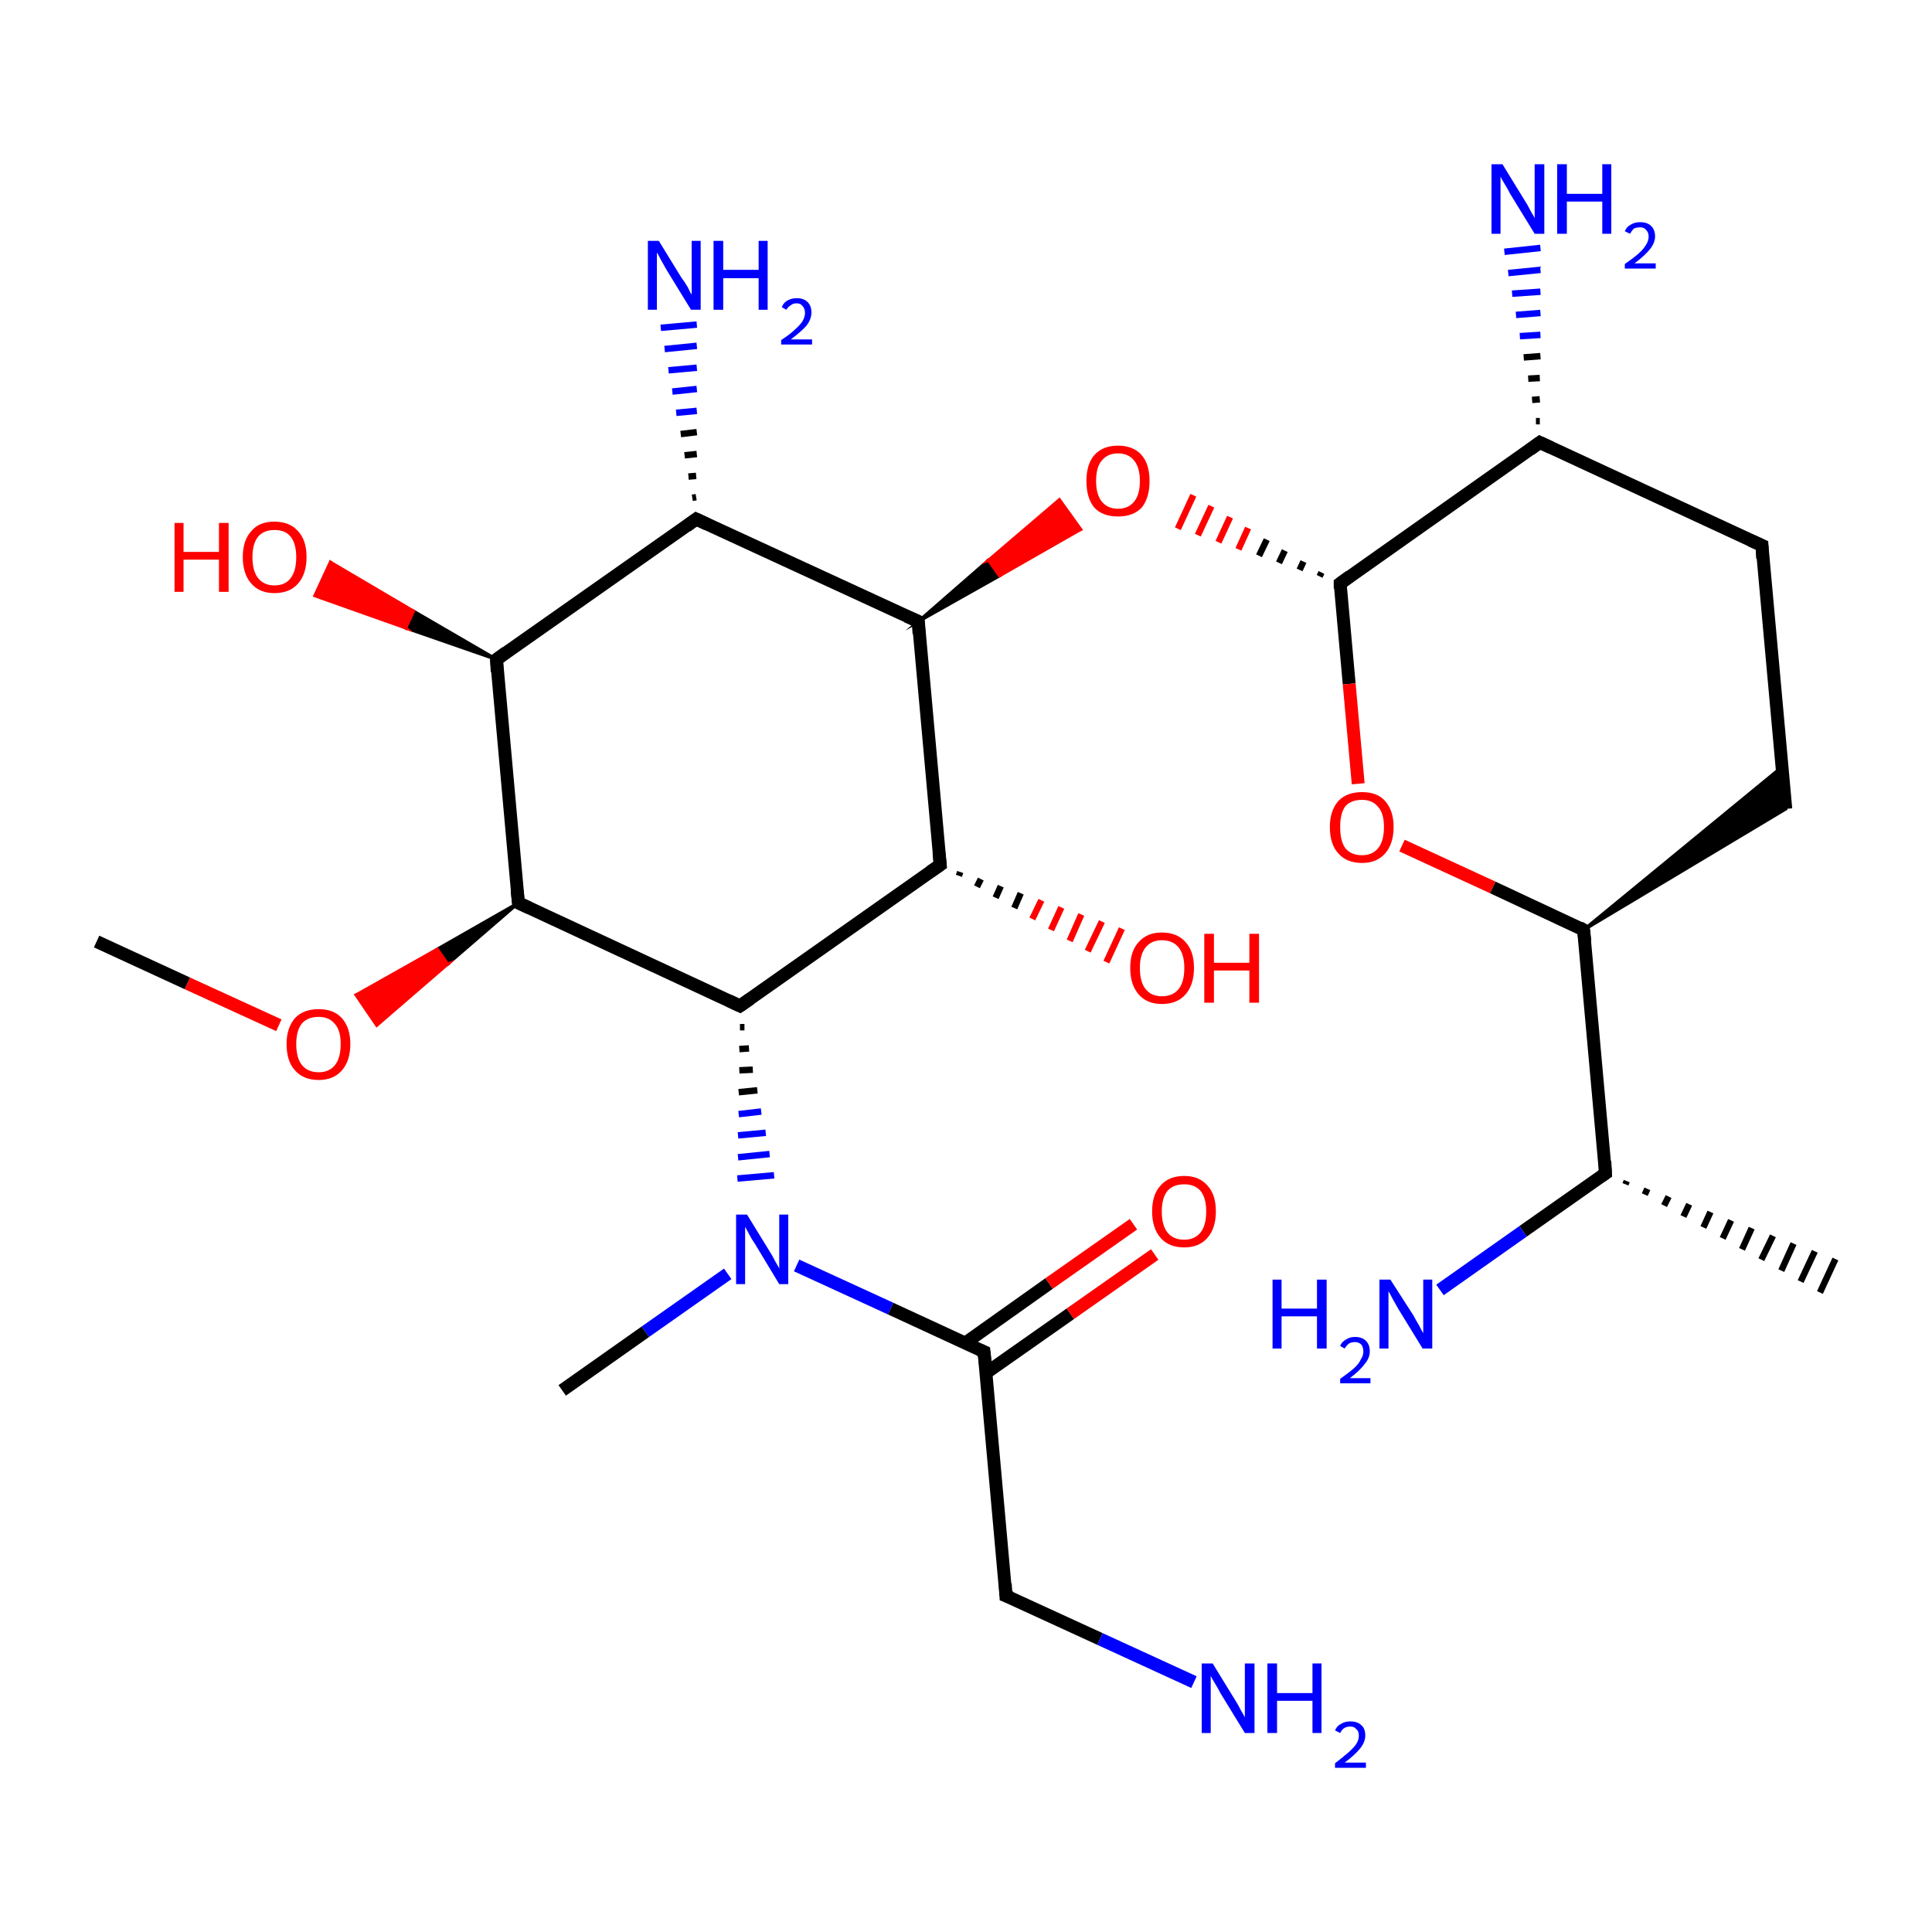 <?xml version='1.0' encoding='iso-8859-1'?>
<svg version='1.1' baseProfile='full'
              xmlns='http://www.w3.org/2000/svg'
                      xmlns:rdkit='http://www.rdkit.org/xml'
                      xmlns:xlink='http://www.w3.org/1999/xlink'
                  xml:space='preserve'
width='300px' height='300px' viewBox='0 0 300 300'>
<!-- END OF HEADER -->
<rect style='opacity:1.0;fill:#FFFFFF;stroke:none' width='300.0' height='300.0' x='0.0' y='0.0'> </rect>
<path class='bond-0 atom-0 atom-1' d='M 15.0,146.2 L 29.1,152.7' style='fill:none;fill-rule:evenodd;stroke:#000000;stroke-width:2.0px;stroke-linecap:butt;stroke-linejoin:miter;stroke-opacity:1' />
<path class='bond-0 atom-0 atom-1' d='M 29.1,152.7 L 43.3,159.2' style='fill:none;fill-rule:evenodd;stroke:#FF0000;stroke-width:2.0px;stroke-linecap:butt;stroke-linejoin:miter;stroke-opacity:1' />
<path class='bond-1 atom-2 atom-1' d='M 80.5,140.2 L 69.5,149.7 L 67.9,147.4 Z' style='fill:#000000;fill-rule:evenodd;fill-opacity:1;stroke:#000000;stroke-width:0.5px;stroke-linecap:butt;stroke-linejoin:miter;stroke-miterlimit:10;stroke-opacity:1;' />
<path class='bond-1 atom-2 atom-1' d='M 69.5,149.7 L 55.3,154.5 L 58.5,159.2 Z' style='fill:#FF0000;fill-rule:evenodd;fill-opacity:1;stroke:#FF0000;stroke-width:0.5px;stroke-linecap:butt;stroke-linejoin:miter;stroke-miterlimit:10;stroke-opacity:1;' />
<path class='bond-1 atom-2 atom-1' d='M 69.5,149.7 L 67.9,147.4 L 55.3,154.5 Z' style='fill:#FF0000;fill-rule:evenodd;fill-opacity:1;stroke:#FF0000;stroke-width:0.5px;stroke-linecap:butt;stroke-linejoin:miter;stroke-miterlimit:10;stroke-opacity:1;' />
<path class='bond-2 atom-2 atom-3' d='M 80.5,140.2 L 77.1,102.4' style='fill:none;fill-rule:evenodd;stroke:#000000;stroke-width:2.0px;stroke-linecap:butt;stroke-linejoin:miter;stroke-opacity:1' />
<path class='bond-3 atom-3 atom-4' d='M 77.1,102.4 L 63.0,97.5 L 64.2,94.9 Z' style='fill:#000000;fill-rule:evenodd;fill-opacity:1;stroke:#000000;stroke-width:0.5px;stroke-linecap:butt;stroke-linejoin:miter;stroke-miterlimit:10;stroke-opacity:1;' />
<path class='bond-3 atom-3 atom-4' d='M 63.0,97.5 L 51.3,87.3 L 48.9,92.5 Z' style='fill:#FF0000;fill-rule:evenodd;fill-opacity:1;stroke:#FF0000;stroke-width:0.5px;stroke-linecap:butt;stroke-linejoin:miter;stroke-miterlimit:10;stroke-opacity:1;' />
<path class='bond-3 atom-3 atom-4' d='M 63.0,97.5 L 64.2,94.9 L 51.3,87.3 Z' style='fill:#FF0000;fill-rule:evenodd;fill-opacity:1;stroke:#FF0000;stroke-width:0.5px;stroke-linecap:butt;stroke-linejoin:miter;stroke-miterlimit:10;stroke-opacity:1;' />
<path class='bond-4 atom-3 atom-5' d='M 77.1,102.4 L 108.1,80.6' style='fill:none;fill-rule:evenodd;stroke:#000000;stroke-width:2.0px;stroke-linecap:butt;stroke-linejoin:miter;stroke-opacity:1' />
<path class='bond-5 atom-5 atom-6' d='M 107.5,77.3 L 108.1,77.2' style='fill:none;fill-rule:evenodd;stroke:#000000;stroke-width:1.0px;stroke-linecap:butt;stroke-linejoin:miter;stroke-opacity:1' />
<path class='bond-5 atom-5 atom-6' d='M 106.9,74.0 L 108.1,73.9' style='fill:none;fill-rule:evenodd;stroke:#000000;stroke-width:1.0px;stroke-linecap:butt;stroke-linejoin:miter;stroke-opacity:1' />
<path class='bond-5 atom-5 atom-6' d='M 106.3,70.7 L 108.2,70.5' style='fill:none;fill-rule:evenodd;stroke:#000000;stroke-width:1.0px;stroke-linecap:butt;stroke-linejoin:miter;stroke-opacity:1' />
<path class='bond-5 atom-5 atom-6' d='M 105.7,67.4 L 108.2,67.1' style='fill:none;fill-rule:evenodd;stroke:#000000;stroke-width:1.0px;stroke-linecap:butt;stroke-linejoin:miter;stroke-opacity:1' />
<path class='bond-5 atom-5 atom-6' d='M 105.0,64.1 L 108.2,63.8' style='fill:none;fill-rule:evenodd;stroke:#0000FF;stroke-width:1.0px;stroke-linecap:butt;stroke-linejoin:miter;stroke-opacity:1' />
<path class='bond-5 atom-5 atom-6' d='M 104.4,60.8 L 108.2,60.4' style='fill:none;fill-rule:evenodd;stroke:#0000FF;stroke-width:1.0px;stroke-linecap:butt;stroke-linejoin:miter;stroke-opacity:1' />
<path class='bond-5 atom-5 atom-6' d='M 103.8,57.5 L 108.2,57.1' style='fill:none;fill-rule:evenodd;stroke:#0000FF;stroke-width:1.0px;stroke-linecap:butt;stroke-linejoin:miter;stroke-opacity:1' />
<path class='bond-5 atom-5 atom-6' d='M 103.2,54.2 L 108.2,53.7' style='fill:none;fill-rule:evenodd;stroke:#0000FF;stroke-width:1.0px;stroke-linecap:butt;stroke-linejoin:miter;stroke-opacity:1' />
<path class='bond-5 atom-5 atom-6' d='M 102.6,50.9 L 108.2,50.4' style='fill:none;fill-rule:evenodd;stroke:#0000FF;stroke-width:1.0px;stroke-linecap:butt;stroke-linejoin:miter;stroke-opacity:1' />
<path class='bond-6 atom-5 atom-7' d='M 108.1,80.6 L 142.6,96.5' style='fill:none;fill-rule:evenodd;stroke:#000000;stroke-width:2.0px;stroke-linecap:butt;stroke-linejoin:miter;stroke-opacity:1' />
<path class='bond-7 atom-7 atom-8' d='M 142.6,96.5 L 153.5,87.0 L 155.2,89.4 Z' style='fill:#000000;fill-rule:evenodd;fill-opacity:1;stroke:#000000;stroke-width:0.5px;stroke-linecap:butt;stroke-linejoin:miter;stroke-miterlimit:10;stroke-opacity:1;' />
<path class='bond-7 atom-7 atom-8' d='M 153.5,87.0 L 167.8,82.2 L 164.5,77.6 Z' style='fill:#FF0000;fill-rule:evenodd;fill-opacity:1;stroke:#FF0000;stroke-width:0.5px;stroke-linecap:butt;stroke-linejoin:miter;stroke-miterlimit:10;stroke-opacity:1;' />
<path class='bond-7 atom-7 atom-8' d='M 153.5,87.0 L 155.2,89.4 L 167.8,82.2 Z' style='fill:#FF0000;fill-rule:evenodd;fill-opacity:1;stroke:#FF0000;stroke-width:0.5px;stroke-linecap:butt;stroke-linejoin:miter;stroke-miterlimit:10;stroke-opacity:1;' />
<path class='bond-8 atom-9 atom-8' d='M 205.2,88.9 L 204.9,89.5' style='fill:none;fill-rule:evenodd;stroke:#000000;stroke-width:1.0px;stroke-linecap:butt;stroke-linejoin:miter;stroke-opacity:1' />
<path class='bond-8 atom-9 atom-8' d='M 202.4,87.2 L 201.8,88.5' style='fill:none;fill-rule:evenodd;stroke:#000000;stroke-width:1.0px;stroke-linecap:butt;stroke-linejoin:miter;stroke-opacity:1' />
<path class='bond-8 atom-9 atom-8' d='M 199.5,85.5 L 198.6,87.4' style='fill:none;fill-rule:evenodd;stroke:#000000;stroke-width:1.0px;stroke-linecap:butt;stroke-linejoin:miter;stroke-opacity:1' />
<path class='bond-8 atom-9 atom-8' d='M 196.7,83.8 L 195.5,86.3' style='fill:none;fill-rule:evenodd;stroke:#000000;stroke-width:1.0px;stroke-linecap:butt;stroke-linejoin:miter;stroke-opacity:1' />
<path class='bond-8 atom-9 atom-8' d='M 193.8,82.0 L 192.3,85.3' style='fill:none;fill-rule:evenodd;stroke:#FF0000;stroke-width:1.0px;stroke-linecap:butt;stroke-linejoin:miter;stroke-opacity:1' />
<path class='bond-8 atom-9 atom-8' d='M 191.0,80.3 L 189.2,84.2' style='fill:none;fill-rule:evenodd;stroke:#FF0000;stroke-width:1.0px;stroke-linecap:butt;stroke-linejoin:miter;stroke-opacity:1' />
<path class='bond-8 atom-9 atom-8' d='M 188.1,78.6 L 186.0,83.1' style='fill:none;fill-rule:evenodd;stroke:#FF0000;stroke-width:1.0px;stroke-linecap:butt;stroke-linejoin:miter;stroke-opacity:1' />
<path class='bond-8 atom-9 atom-8' d='M 185.3,76.9 L 182.9,82.1' style='fill:none;fill-rule:evenodd;stroke:#FF0000;stroke-width:1.0px;stroke-linecap:butt;stroke-linejoin:miter;stroke-opacity:1' />
<path class='bond-9 atom-9 atom-10' d='M 208.1,90.6 L 209.5,106.2' style='fill:none;fill-rule:evenodd;stroke:#000000;stroke-width:2.0px;stroke-linecap:butt;stroke-linejoin:miter;stroke-opacity:1' />
<path class='bond-9 atom-9 atom-10' d='M 209.5,106.2 L 210.9,121.7' style='fill:none;fill-rule:evenodd;stroke:#FF0000;stroke-width:2.0px;stroke-linecap:butt;stroke-linejoin:miter;stroke-opacity:1' />
<path class='bond-10 atom-10 atom-11' d='M 217.7,131.3 L 231.8,137.8' style='fill:none;fill-rule:evenodd;stroke:#FF0000;stroke-width:2.0px;stroke-linecap:butt;stroke-linejoin:miter;stroke-opacity:1' />
<path class='bond-10 atom-10 atom-11' d='M 231.8,137.8 L 245.9,144.4' style='fill:none;fill-rule:evenodd;stroke:#000000;stroke-width:2.0px;stroke-linecap:butt;stroke-linejoin:miter;stroke-opacity:1' />
<path class='bond-11 atom-11 atom-12' d='M 245.9,144.4 L 249.3,182.2' style='fill:none;fill-rule:evenodd;stroke:#000000;stroke-width:2.0px;stroke-linecap:butt;stroke-linejoin:miter;stroke-opacity:1' />
<path class='bond-12 atom-12 atom-13' d='M 252.6,183.4 L 252.4,183.9' style='fill:none;fill-rule:evenodd;stroke:#000000;stroke-width:1.0px;stroke-linecap:butt;stroke-linejoin:miter;stroke-opacity:1' />
<path class='bond-12 atom-12 atom-13' d='M 255.8,184.6 L 255.4,185.5' style='fill:none;fill-rule:evenodd;stroke:#000000;stroke-width:1.0px;stroke-linecap:butt;stroke-linejoin:miter;stroke-opacity:1' />
<path class='bond-12 atom-12 atom-13' d='M 259.1,185.8 L 258.4,187.2' style='fill:none;fill-rule:evenodd;stroke:#000000;stroke-width:1.0px;stroke-linecap:butt;stroke-linejoin:miter;stroke-opacity:1' />
<path class='bond-12 atom-12 atom-13' d='M 262.3,187.0 L 261.4,188.9' style='fill:none;fill-rule:evenodd;stroke:#000000;stroke-width:1.0px;stroke-linecap:butt;stroke-linejoin:miter;stroke-opacity:1' />
<path class='bond-12 atom-12 atom-13' d='M 265.6,188.2 L 264.5,190.6' style='fill:none;fill-rule:evenodd;stroke:#000000;stroke-width:1.0px;stroke-linecap:butt;stroke-linejoin:miter;stroke-opacity:1' />
<path class='bond-12 atom-12 atom-13' d='M 268.8,189.5 L 267.5,192.3' style='fill:none;fill-rule:evenodd;stroke:#000000;stroke-width:1.0px;stroke-linecap:butt;stroke-linejoin:miter;stroke-opacity:1' />
<path class='bond-12 atom-12 atom-13' d='M 272.0,190.7 L 270.5,194.0' style='fill:none;fill-rule:evenodd;stroke:#000000;stroke-width:1.0px;stroke-linecap:butt;stroke-linejoin:miter;stroke-opacity:1' />
<path class='bond-12 atom-12 atom-13' d='M 275.3,191.9 L 273.5,195.6' style='fill:none;fill-rule:evenodd;stroke:#000000;stroke-width:1.0px;stroke-linecap:butt;stroke-linejoin:miter;stroke-opacity:1' />
<path class='bond-12 atom-12 atom-13' d='M 278.5,193.1 L 276.6,197.3' style='fill:none;fill-rule:evenodd;stroke:#000000;stroke-width:1.0px;stroke-linecap:butt;stroke-linejoin:miter;stroke-opacity:1' />
<path class='bond-12 atom-12 atom-13' d='M 281.8,194.3 L 279.6,199.0' style='fill:none;fill-rule:evenodd;stroke:#000000;stroke-width:1.0px;stroke-linecap:butt;stroke-linejoin:miter;stroke-opacity:1' />
<path class='bond-12 atom-12 atom-13' d='M 285.0,195.5 L 282.6,200.7' style='fill:none;fill-rule:evenodd;stroke:#000000;stroke-width:1.0px;stroke-linecap:butt;stroke-linejoin:miter;stroke-opacity:1' />
<path class='bond-13 atom-12 atom-14' d='M 249.3,182.2 L 236.5,191.2' style='fill:none;fill-rule:evenodd;stroke:#000000;stroke-width:2.0px;stroke-linecap:butt;stroke-linejoin:miter;stroke-opacity:1' />
<path class='bond-13 atom-12 atom-14' d='M 236.5,191.2 L 223.6,200.3' style='fill:none;fill-rule:evenodd;stroke:#0000FF;stroke-width:2.0px;stroke-linecap:butt;stroke-linejoin:miter;stroke-opacity:1' />
<path class='bond-14 atom-11 atom-15' d='M 245.9,144.4 L 276.7,119.1 L 277.3,125.6 Z' style='fill:#000000;fill-rule:evenodd;fill-opacity:1;stroke:#000000;stroke-width:0.5px;stroke-linecap:butt;stroke-linejoin:miter;stroke-miterlimit:10;stroke-opacity:1;' />
<path class='bond-15 atom-15 atom-16' d='M 277.3,125.6 L 273.6,84.7' style='fill:none;fill-rule:evenodd;stroke:#000000;stroke-width:2.0px;stroke-linecap:butt;stroke-linejoin:miter;stroke-opacity:1' />
<path class='bond-16 atom-16 atom-17' d='M 273.6,84.7 L 239.1,68.7' style='fill:none;fill-rule:evenodd;stroke:#000000;stroke-width:2.0px;stroke-linecap:butt;stroke-linejoin:miter;stroke-opacity:1' />
<path class='bond-17 atom-17 atom-18' d='M 238.5,65.4 L 239.1,65.4' style='fill:none;fill-rule:evenodd;stroke:#000000;stroke-width:1.0px;stroke-linecap:butt;stroke-linejoin:miter;stroke-opacity:1' />
<path class='bond-17 atom-17 atom-18' d='M 237.9,62.1 L 239.1,62.0' style='fill:none;fill-rule:evenodd;stroke:#000000;stroke-width:1.0px;stroke-linecap:butt;stroke-linejoin:miter;stroke-opacity:1' />
<path class='bond-17 atom-17 atom-18' d='M 237.3,58.8 L 239.1,58.7' style='fill:none;fill-rule:evenodd;stroke:#000000;stroke-width:1.0px;stroke-linecap:butt;stroke-linejoin:miter;stroke-opacity:1' />
<path class='bond-17 atom-17 atom-18' d='M 236.6,55.5 L 239.2,55.3' style='fill:none;fill-rule:evenodd;stroke:#000000;stroke-width:1.0px;stroke-linecap:butt;stroke-linejoin:miter;stroke-opacity:1' />
<path class='bond-17 atom-17 atom-18' d='M 236.0,52.2 L 239.2,52.0' style='fill:none;fill-rule:evenodd;stroke:#0000FF;stroke-width:1.0px;stroke-linecap:butt;stroke-linejoin:miter;stroke-opacity:1' />
<path class='bond-17 atom-17 atom-18' d='M 235.4,48.9 L 239.2,48.6' style='fill:none;fill-rule:evenodd;stroke:#0000FF;stroke-width:1.0px;stroke-linecap:butt;stroke-linejoin:miter;stroke-opacity:1' />
<path class='bond-17 atom-17 atom-18' d='M 234.8,45.6 L 239.2,45.3' style='fill:none;fill-rule:evenodd;stroke:#0000FF;stroke-width:1.0px;stroke-linecap:butt;stroke-linejoin:miter;stroke-opacity:1' />
<path class='bond-17 atom-17 atom-18' d='M 234.2,42.4 L 239.2,41.9' style='fill:none;fill-rule:evenodd;stroke:#0000FF;stroke-width:1.0px;stroke-linecap:butt;stroke-linejoin:miter;stroke-opacity:1' />
<path class='bond-17 atom-17 atom-18' d='M 233.6,39.1 L 239.2,38.5' style='fill:none;fill-rule:evenodd;stroke:#0000FF;stroke-width:1.0px;stroke-linecap:butt;stroke-linejoin:miter;stroke-opacity:1' />
<path class='bond-18 atom-7 atom-19' d='M 142.6,96.5 L 146.0,134.3' style='fill:none;fill-rule:evenodd;stroke:#000000;stroke-width:2.0px;stroke-linecap:butt;stroke-linejoin:miter;stroke-opacity:1' />
<path class='bond-19 atom-19 atom-20' d='M 149.1,135.4 L 148.9,136.0' style='fill:none;fill-rule:evenodd;stroke:#000000;stroke-width:1.0px;stroke-linecap:butt;stroke-linejoin:miter;stroke-opacity:1' />
<path class='bond-19 atom-19 atom-20' d='M 152.3,136.5 L 151.7,137.7' style='fill:none;fill-rule:evenodd;stroke:#000000;stroke-width:1.0px;stroke-linecap:butt;stroke-linejoin:miter;stroke-opacity:1' />
<path class='bond-19 atom-19 atom-20' d='M 155.4,137.6 L 154.6,139.4' style='fill:none;fill-rule:evenodd;stroke:#000000;stroke-width:1.0px;stroke-linecap:butt;stroke-linejoin:miter;stroke-opacity:1' />
<path class='bond-19 atom-19 atom-20' d='M 158.5,138.7 L 157.5,141.0' style='fill:none;fill-rule:evenodd;stroke:#000000;stroke-width:1.0px;stroke-linecap:butt;stroke-linejoin:miter;stroke-opacity:1' />
<path class='bond-19 atom-19 atom-20' d='M 161.7,139.8 L 160.3,142.7' style='fill:none;fill-rule:evenodd;stroke:#FF0000;stroke-width:1.0px;stroke-linecap:butt;stroke-linejoin:miter;stroke-opacity:1' />
<path class='bond-19 atom-19 atom-20' d='M 164.8,140.9 L 163.2,144.4' style='fill:none;fill-rule:evenodd;stroke:#FF0000;stroke-width:1.0px;stroke-linecap:butt;stroke-linejoin:miter;stroke-opacity:1' />
<path class='bond-19 atom-19 atom-20' d='M 167.9,142.0 L 166.1,146.1' style='fill:none;fill-rule:evenodd;stroke:#FF0000;stroke-width:1.0px;stroke-linecap:butt;stroke-linejoin:miter;stroke-opacity:1' />
<path class='bond-19 atom-19 atom-20' d='M 171.1,143.1 L 168.9,147.7' style='fill:none;fill-rule:evenodd;stroke:#FF0000;stroke-width:1.0px;stroke-linecap:butt;stroke-linejoin:miter;stroke-opacity:1' />
<path class='bond-19 atom-19 atom-20' d='M 174.2,144.2 L 171.8,149.4' style='fill:none;fill-rule:evenodd;stroke:#FF0000;stroke-width:1.0px;stroke-linecap:butt;stroke-linejoin:miter;stroke-opacity:1' />
<path class='bond-20 atom-19 atom-21' d='M 146.0,134.3 L 114.9,156.2' style='fill:none;fill-rule:evenodd;stroke:#000000;stroke-width:2.0px;stroke-linecap:butt;stroke-linejoin:miter;stroke-opacity:1' />
<path class='bond-21 atom-21 atom-22' d='M 114.9,159.5 L 115.6,159.5' style='fill:none;fill-rule:evenodd;stroke:#000000;stroke-width:1.0px;stroke-linecap:butt;stroke-linejoin:miter;stroke-opacity:1' />
<path class='bond-21 atom-21 atom-22' d='M 114.8,162.9 L 116.3,162.8' style='fill:none;fill-rule:evenodd;stroke:#000000;stroke-width:1.0px;stroke-linecap:butt;stroke-linejoin:miter;stroke-opacity:1' />
<path class='bond-21 atom-21 atom-22' d='M 114.8,166.2 L 116.9,166.1' style='fill:none;fill-rule:evenodd;stroke:#000000;stroke-width:1.0px;stroke-linecap:butt;stroke-linejoin:miter;stroke-opacity:1' />
<path class='bond-21 atom-21 atom-22' d='M 114.7,169.6 L 117.6,169.3' style='fill:none;fill-rule:evenodd;stroke:#000000;stroke-width:1.0px;stroke-linecap:butt;stroke-linejoin:miter;stroke-opacity:1' />
<path class='bond-21 atom-21 atom-22' d='M 114.7,173.0 L 118.2,172.6' style='fill:none;fill-rule:evenodd;stroke:#0000FF;stroke-width:1.0px;stroke-linecap:butt;stroke-linejoin:miter;stroke-opacity:1' />
<path class='bond-21 atom-21 atom-22' d='M 114.6,176.3 L 118.9,175.9' style='fill:none;fill-rule:evenodd;stroke:#0000FF;stroke-width:1.0px;stroke-linecap:butt;stroke-linejoin:miter;stroke-opacity:1' />
<path class='bond-21 atom-21 atom-22' d='M 114.6,179.7 L 119.5,179.2' style='fill:none;fill-rule:evenodd;stroke:#0000FF;stroke-width:1.0px;stroke-linecap:butt;stroke-linejoin:miter;stroke-opacity:1' />
<path class='bond-21 atom-21 atom-22' d='M 114.5,183.0 L 120.2,182.5' style='fill:none;fill-rule:evenodd;stroke:#0000FF;stroke-width:1.0px;stroke-linecap:butt;stroke-linejoin:miter;stroke-opacity:1' />
<path class='bond-22 atom-22 atom-23' d='M 113.0,197.8 L 100.2,206.8' style='fill:none;fill-rule:evenodd;stroke:#0000FF;stroke-width:2.0px;stroke-linecap:butt;stroke-linejoin:miter;stroke-opacity:1' />
<path class='bond-22 atom-22 atom-23' d='M 100.2,206.8 L 87.3,215.9' style='fill:none;fill-rule:evenodd;stroke:#000000;stroke-width:2.0px;stroke-linecap:butt;stroke-linejoin:miter;stroke-opacity:1' />
<path class='bond-23 atom-22 atom-24' d='M 123.7,196.5 L 138.3,203.2' style='fill:none;fill-rule:evenodd;stroke:#0000FF;stroke-width:2.0px;stroke-linecap:butt;stroke-linejoin:miter;stroke-opacity:1' />
<path class='bond-23 atom-22 atom-24' d='M 138.3,203.2 L 152.8,209.9' style='fill:none;fill-rule:evenodd;stroke:#000000;stroke-width:2.0px;stroke-linecap:butt;stroke-linejoin:miter;stroke-opacity:1' />
<path class='bond-24 atom-24 atom-25' d='M 153.1,213.2 L 166.2,204.0' style='fill:none;fill-rule:evenodd;stroke:#000000;stroke-width:2.0px;stroke-linecap:butt;stroke-linejoin:miter;stroke-opacity:1' />
<path class='bond-24 atom-24 atom-25' d='M 166.2,204.0 L 179.3,194.8' style='fill:none;fill-rule:evenodd;stroke:#FF0000;stroke-width:2.0px;stroke-linecap:butt;stroke-linejoin:miter;stroke-opacity:1' />
<path class='bond-24 atom-24 atom-25' d='M 149.8,208.6 L 162.9,199.3' style='fill:none;fill-rule:evenodd;stroke:#000000;stroke-width:2.0px;stroke-linecap:butt;stroke-linejoin:miter;stroke-opacity:1' />
<path class='bond-24 atom-24 atom-25' d='M 162.9,199.3 L 176.0,190.1' style='fill:none;fill-rule:evenodd;stroke:#FF0000;stroke-width:2.0px;stroke-linecap:butt;stroke-linejoin:miter;stroke-opacity:1' />
<path class='bond-25 atom-24 atom-26' d='M 152.8,209.9 L 156.2,247.8' style='fill:none;fill-rule:evenodd;stroke:#000000;stroke-width:2.0px;stroke-linecap:butt;stroke-linejoin:miter;stroke-opacity:1' />
<path class='bond-26 atom-26 atom-27' d='M 156.2,247.8 L 170.8,254.5' style='fill:none;fill-rule:evenodd;stroke:#000000;stroke-width:2.0px;stroke-linecap:butt;stroke-linejoin:miter;stroke-opacity:1' />
<path class='bond-26 atom-26 atom-27' d='M 170.8,254.5 L 185.4,261.2' style='fill:none;fill-rule:evenodd;stroke:#0000FF;stroke-width:2.0px;stroke-linecap:butt;stroke-linejoin:miter;stroke-opacity:1' />
<path class='bond-27 atom-21 atom-2' d='M 114.9,156.2 L 80.5,140.2' style='fill:none;fill-rule:evenodd;stroke:#000000;stroke-width:2.0px;stroke-linecap:butt;stroke-linejoin:miter;stroke-opacity:1' />
<path class='bond-28 atom-17 atom-9' d='M 239.1,68.7 L 208.1,90.6' style='fill:none;fill-rule:evenodd;stroke:#000000;stroke-width:2.0px;stroke-linecap:butt;stroke-linejoin:miter;stroke-opacity:1' />
<path d='M 80.3,138.3 L 80.5,140.2 L 82.2,141.0' style='fill:none;stroke:#000000;stroke-width:2.0px;stroke-linecap:butt;stroke-linejoin:miter;stroke-miterlimit:10;stroke-opacity:1;' />
<path d='M 77.2,104.3 L 77.1,102.4 L 78.6,101.3' style='fill:none;stroke:#000000;stroke-width:2.0px;stroke-linecap:butt;stroke-linejoin:miter;stroke-miterlimit:10;stroke-opacity:1;' />
<path d='M 106.6,81.7 L 108.1,80.6 L 109.8,81.4' style='fill:none;stroke:#000000;stroke-width:2.0px;stroke-linecap:butt;stroke-linejoin:miter;stroke-miterlimit:10;stroke-opacity:1;' />
<path d='M 140.8,95.7 L 142.6,96.5 L 142.7,98.4' style='fill:none;stroke:#000000;stroke-width:2.0px;stroke-linecap:butt;stroke-linejoin:miter;stroke-miterlimit:10;stroke-opacity:1;' />
<path d='M 208.1,91.4 L 208.1,90.6 L 209.6,89.5' style='fill:none;stroke:#000000;stroke-width:2.0px;stroke-linecap:butt;stroke-linejoin:miter;stroke-miterlimit:10;stroke-opacity:1;' />
<path d='M 245.2,144.0 L 245.9,144.4 L 246.1,146.2' style='fill:none;stroke:#000000;stroke-width:2.0px;stroke-linecap:butt;stroke-linejoin:miter;stroke-miterlimit:10;stroke-opacity:1;' />
<path d='M 249.2,180.3 L 249.3,182.2 L 248.7,182.6' style='fill:none;stroke:#000000;stroke-width:2.0px;stroke-linecap:butt;stroke-linejoin:miter;stroke-miterlimit:10;stroke-opacity:1;' />
<path d='M 273.7,86.7 L 273.6,84.7 L 271.8,83.9' style='fill:none;stroke:#000000;stroke-width:2.0px;stroke-linecap:butt;stroke-linejoin:miter;stroke-miterlimit:10;stroke-opacity:1;' />
<path d='M 240.8,69.5 L 239.1,68.7 L 237.6,69.8' style='fill:none;stroke:#000000;stroke-width:2.0px;stroke-linecap:butt;stroke-linejoin:miter;stroke-miterlimit:10;stroke-opacity:1;' />
<path d='M 145.8,132.4 L 146.0,134.3 L 144.4,135.4' style='fill:none;stroke:#000000;stroke-width:2.0px;stroke-linecap:butt;stroke-linejoin:miter;stroke-miterlimit:10;stroke-opacity:1;' />
<path d='M 116.5,155.1 L 114.9,156.2 L 113.2,155.4' style='fill:none;stroke:#000000;stroke-width:2.0px;stroke-linecap:butt;stroke-linejoin:miter;stroke-miterlimit:10;stroke-opacity:1;' />
<path d='M 152.1,209.6 L 152.8,209.9 L 153.0,211.8' style='fill:none;stroke:#000000;stroke-width:2.0px;stroke-linecap:butt;stroke-linejoin:miter;stroke-miterlimit:10;stroke-opacity:1;' />
<path d='M 156.1,245.9 L 156.2,247.8 L 157.0,248.1' style='fill:none;stroke:#000000;stroke-width:2.0px;stroke-linecap:butt;stroke-linejoin:miter;stroke-miterlimit:10;stroke-opacity:1;' />
<path class='atom-1' d='M 44.5 162.1
Q 44.5 159.6, 45.8 158.1
Q 47.1 156.7, 49.5 156.7
Q 51.8 156.7, 53.1 158.1
Q 54.4 159.6, 54.4 162.1
Q 54.4 164.7, 53.1 166.2
Q 51.8 167.7, 49.5 167.7
Q 47.1 167.7, 45.8 166.2
Q 44.5 164.8, 44.5 162.1
M 49.5 166.5
Q 51.1 166.5, 52.0 165.4
Q 52.9 164.3, 52.9 162.1
Q 52.9 160.0, 52.0 159.0
Q 51.1 157.9, 49.5 157.9
Q 47.8 157.9, 46.9 158.9
Q 46.0 160.0, 46.0 162.1
Q 46.0 164.3, 46.9 165.4
Q 47.8 166.5, 49.5 166.5
' fill='#FF0000'/>
<path class='atom-4' d='M 27.1 81.2
L 28.5 81.2
L 28.5 85.7
L 34.0 85.7
L 34.0 81.2
L 35.5 81.2
L 35.5 91.9
L 34.0 91.9
L 34.0 86.9
L 28.5 86.9
L 28.5 91.9
L 27.1 91.9
L 27.1 81.2
' fill='#FF0000'/>
<path class='atom-4' d='M 37.7 86.5
Q 37.7 83.9, 39.0 82.5
Q 40.2 81.0, 42.6 81.0
Q 45.0 81.0, 46.3 82.5
Q 47.6 83.9, 47.6 86.5
Q 47.6 89.1, 46.3 90.6
Q 45.0 92.1, 42.6 92.1
Q 40.3 92.1, 39.0 90.6
Q 37.7 89.1, 37.7 86.5
M 42.6 90.9
Q 44.3 90.9, 45.1 89.8
Q 46.0 88.7, 46.0 86.5
Q 46.0 84.4, 45.1 83.3
Q 44.3 82.3, 42.6 82.3
Q 41.0 82.3, 40.1 83.3
Q 39.2 84.4, 39.2 86.5
Q 39.2 88.7, 40.1 89.8
Q 41.0 90.9, 42.6 90.9
' fill='#FF0000'/>
<path class='atom-6' d='M 102.3 37.4
L 105.8 43.1
Q 106.2 43.6, 106.8 44.6
Q 107.3 45.7, 107.4 45.7
L 107.4 37.4
L 108.8 37.4
L 108.8 48.1
L 107.3 48.1
L 103.5 41.9
Q 103.1 41.2, 102.6 40.3
Q 102.2 39.5, 102.0 39.2
L 102.0 48.1
L 100.6 48.1
L 100.6 37.4
L 102.3 37.4
' fill='#0000FF'/>
<path class='atom-6' d='M 110.8 37.4
L 112.3 37.4
L 112.3 41.9
L 117.8 41.9
L 117.8 37.4
L 119.2 37.4
L 119.2 48.1
L 117.8 48.1
L 117.8 43.2
L 112.3 43.2
L 112.3 48.1
L 110.8 48.1
L 110.8 37.4
' fill='#0000FF'/>
<path class='atom-6' d='M 121.4 47.7
Q 121.6 47.1, 122.2 46.7
Q 122.9 46.3, 123.7 46.3
Q 124.8 46.3, 125.4 46.9
Q 126.0 47.5, 126.0 48.5
Q 126.0 49.6, 125.2 50.6
Q 124.4 51.5, 122.8 52.7
L 126.1 52.7
L 126.1 53.5
L 121.3 53.5
L 121.3 52.8
Q 122.7 51.9, 123.4 51.2
Q 124.2 50.5, 124.6 49.9
Q 125.0 49.2, 125.0 48.6
Q 125.0 47.9, 124.6 47.5
Q 124.3 47.1, 123.7 47.1
Q 123.1 47.1, 122.8 47.4
Q 122.4 47.6, 122.1 48.1
L 121.4 47.7
' fill='#0000FF'/>
<path class='atom-8' d='M 168.7 74.7
Q 168.7 72.1, 169.9 70.7
Q 171.2 69.2, 173.6 69.2
Q 176.0 69.2, 177.3 70.7
Q 178.5 72.1, 178.5 74.7
Q 178.5 77.3, 177.3 78.8
Q 176.0 80.2, 173.6 80.2
Q 171.2 80.2, 169.9 78.8
Q 168.7 77.3, 168.7 74.7
M 173.6 79.0
Q 175.2 79.0, 176.1 77.9
Q 177.0 76.8, 177.0 74.7
Q 177.0 72.6, 176.1 71.5
Q 175.2 70.4, 173.6 70.4
Q 172.0 70.4, 171.1 71.5
Q 170.2 72.5, 170.2 74.7
Q 170.2 76.8, 171.1 77.9
Q 172.0 79.0, 173.6 79.0
' fill='#FF0000'/>
<path class='atom-10' d='M 206.5 128.4
Q 206.5 125.9, 207.8 124.4
Q 209.1 123.0, 211.5 123.0
Q 213.9 123.0, 215.1 124.4
Q 216.4 125.9, 216.4 128.4
Q 216.4 131.0, 215.1 132.5
Q 213.8 134.0, 211.5 134.0
Q 209.1 134.0, 207.8 132.5
Q 206.5 131.1, 206.5 128.4
M 211.5 132.8
Q 213.1 132.8, 214.0 131.7
Q 214.9 130.6, 214.9 128.4
Q 214.9 126.3, 214.0 125.3
Q 213.1 124.2, 211.5 124.2
Q 209.8 124.2, 208.9 125.2
Q 208.1 126.3, 208.1 128.4
Q 208.1 130.6, 208.9 131.7
Q 209.8 132.8, 211.5 132.8
' fill='#FF0000'/>
<path class='atom-14' d='M 197.6 198.7
L 199.0 198.7
L 199.0 203.2
L 204.5 203.2
L 204.5 198.7
L 206.0 198.7
L 206.0 209.4
L 204.5 209.4
L 204.5 204.4
L 199.0 204.4
L 199.0 209.4
L 197.6 209.4
L 197.6 198.7
' fill='#0000FF'/>
<path class='atom-14' d='M 208.1 209.0
Q 208.3 208.4, 209.0 208.0
Q 209.6 207.6, 210.4 207.6
Q 211.5 207.6, 212.1 208.2
Q 212.7 208.8, 212.7 209.8
Q 212.7 210.9, 211.9 211.8
Q 211.2 212.8, 209.6 214.0
L 212.8 214.0
L 212.8 214.8
L 208.1 214.8
L 208.1 214.1
Q 209.4 213.2, 210.2 212.5
Q 211.0 211.8, 211.3 211.1
Q 211.7 210.5, 211.7 209.9
Q 211.7 209.2, 211.4 208.8
Q 211.0 208.4, 210.4 208.4
Q 209.9 208.4, 209.5 208.6
Q 209.1 208.9, 208.8 209.4
L 208.1 209.0
' fill='#0000FF'/>
<path class='atom-14' d='M 215.9 198.7
L 219.5 204.3
Q 219.8 204.9, 220.4 205.9
Q 220.9 206.9, 221.0 207.0
L 221.0 198.7
L 222.4 198.7
L 222.4 209.4
L 220.9 209.4
L 217.1 203.2
Q 216.7 202.5, 216.2 201.6
Q 215.8 200.8, 215.6 200.5
L 215.6 209.4
L 214.2 209.4
L 214.2 198.7
L 215.9 198.7
' fill='#0000FF'/>
<path class='atom-18' d='M 233.3 25.5
L 236.8 31.2
Q 237.2 31.8, 237.7 32.8
Q 238.3 33.8, 238.3 33.9
L 238.3 25.5
L 239.8 25.5
L 239.8 36.3
L 238.3 36.3
L 234.5 30.1
Q 234.1 29.3, 233.6 28.5
Q 233.1 27.7, 233.0 27.4
L 233.0 36.3
L 231.6 36.3
L 231.6 25.5
L 233.3 25.5
' fill='#0000FF'/>
<path class='atom-18' d='M 241.8 25.5
L 243.3 25.5
L 243.3 30.1
L 248.8 30.1
L 248.8 25.5
L 250.2 25.5
L 250.2 36.3
L 248.8 36.3
L 248.8 31.3
L 243.3 31.3
L 243.3 36.3
L 241.8 36.3
L 241.8 25.5
' fill='#0000FF'/>
<path class='atom-18' d='M 252.3 35.9
Q 252.6 35.2, 253.2 34.9
Q 253.8 34.5, 254.7 34.5
Q 255.8 34.5, 256.4 35.1
Q 257.0 35.7, 257.0 36.7
Q 257.0 37.7, 256.2 38.7
Q 255.4 39.7, 253.8 40.9
L 257.1 40.9
L 257.1 41.7
L 252.3 41.7
L 252.3 41.0
Q 253.6 40.1, 254.4 39.4
Q 255.2 38.7, 255.6 38.0
Q 256.0 37.4, 256.0 36.7
Q 256.0 36.1, 255.6 35.7
Q 255.3 35.3, 254.7 35.3
Q 254.1 35.3, 253.7 35.5
Q 253.4 35.8, 253.1 36.3
L 252.3 35.9
' fill='#0000FF'/>
<path class='atom-20' d='M 175.5 150.3
Q 175.5 147.7, 176.8 146.3
Q 178.1 144.8, 180.4 144.8
Q 182.8 144.8, 184.1 146.3
Q 185.4 147.7, 185.4 150.3
Q 185.4 152.9, 184.1 154.4
Q 182.8 155.9, 180.4 155.9
Q 178.1 155.9, 176.8 154.4
Q 175.5 152.9, 175.5 150.3
M 180.4 154.7
Q 182.1 154.7, 183.0 153.6
Q 183.9 152.5, 183.9 150.3
Q 183.9 148.2, 183.0 147.1
Q 182.1 146.0, 180.4 146.0
Q 178.8 146.0, 177.9 147.1
Q 177.0 148.2, 177.0 150.3
Q 177.0 152.5, 177.9 153.6
Q 178.8 154.7, 180.4 154.7
' fill='#FF0000'/>
<path class='atom-20' d='M 187.0 145.0
L 188.5 145.0
L 188.5 149.5
L 194.0 149.5
L 194.0 145.0
L 195.5 145.0
L 195.5 155.7
L 194.0 155.7
L 194.0 150.7
L 188.5 150.7
L 188.5 155.7
L 187.0 155.7
L 187.0 145.0
' fill='#FF0000'/>
<path class='atom-22' d='M 116.0 188.6
L 119.5 194.3
Q 119.9 194.9, 120.4 195.9
Q 121.0 196.9, 121.0 197.0
L 121.0 188.6
L 122.4 188.6
L 122.4 199.4
L 121.0 199.4
L 117.2 193.1
Q 116.7 192.4, 116.3 191.6
Q 115.8 190.7, 115.7 190.5
L 115.7 199.4
L 114.3 199.4
L 114.3 188.6
L 116.0 188.6
' fill='#0000FF'/>
<path class='atom-25' d='M 178.9 188.1
Q 178.9 185.5, 180.2 184.1
Q 181.5 182.6, 183.9 182.6
Q 186.2 182.6, 187.5 184.1
Q 188.8 185.5, 188.8 188.1
Q 188.8 190.7, 187.5 192.2
Q 186.2 193.7, 183.9 193.7
Q 181.5 193.7, 180.2 192.2
Q 178.9 190.7, 178.9 188.1
M 183.9 192.5
Q 185.5 192.5, 186.4 191.4
Q 187.3 190.3, 187.3 188.1
Q 187.3 186.0, 186.4 184.9
Q 185.5 183.9, 183.9 183.9
Q 182.2 183.9, 181.3 184.9
Q 180.4 186.0, 180.4 188.1
Q 180.4 190.3, 181.3 191.4
Q 182.2 192.5, 183.9 192.5
' fill='#FF0000'/>
<path class='atom-27' d='M 188.3 258.3
L 191.8 264.0
Q 192.2 264.6, 192.7 265.6
Q 193.3 266.6, 193.3 266.7
L 193.3 258.3
L 194.8 258.3
L 194.8 269.1
L 193.3 269.1
L 189.5 262.9
Q 189.1 262.1, 188.6 261.3
Q 188.1 260.5, 188.0 260.2
L 188.0 269.1
L 186.6 269.1
L 186.6 258.3
L 188.3 258.3
' fill='#0000FF'/>
<path class='atom-27' d='M 196.8 258.3
L 198.3 258.3
L 198.3 262.9
L 203.8 262.9
L 203.8 258.3
L 205.2 258.3
L 205.2 269.1
L 203.8 269.1
L 203.8 264.1
L 198.3 264.1
L 198.3 269.1
L 196.8 269.1
L 196.8 258.3
' fill='#0000FF'/>
<path class='atom-27' d='M 207.3 268.7
Q 207.6 268.0, 208.2 267.7
Q 208.8 267.3, 209.7 267.3
Q 210.8 267.3, 211.4 267.9
Q 212.0 268.4, 212.0 269.5
Q 212.0 270.5, 211.2 271.5
Q 210.4 272.5, 208.8 273.7
L 212.1 273.7
L 212.1 274.5
L 207.3 274.5
L 207.3 273.8
Q 208.6 272.8, 209.4 272.1
Q 210.2 271.4, 210.6 270.8
Q 211.0 270.2, 211.0 269.5
Q 211.0 268.8, 210.6 268.5
Q 210.3 268.1, 209.7 268.1
Q 209.1 268.1, 208.8 268.3
Q 208.4 268.5, 208.1 269.1
L 207.3 268.7
' fill='#0000FF'/>
</svg>
